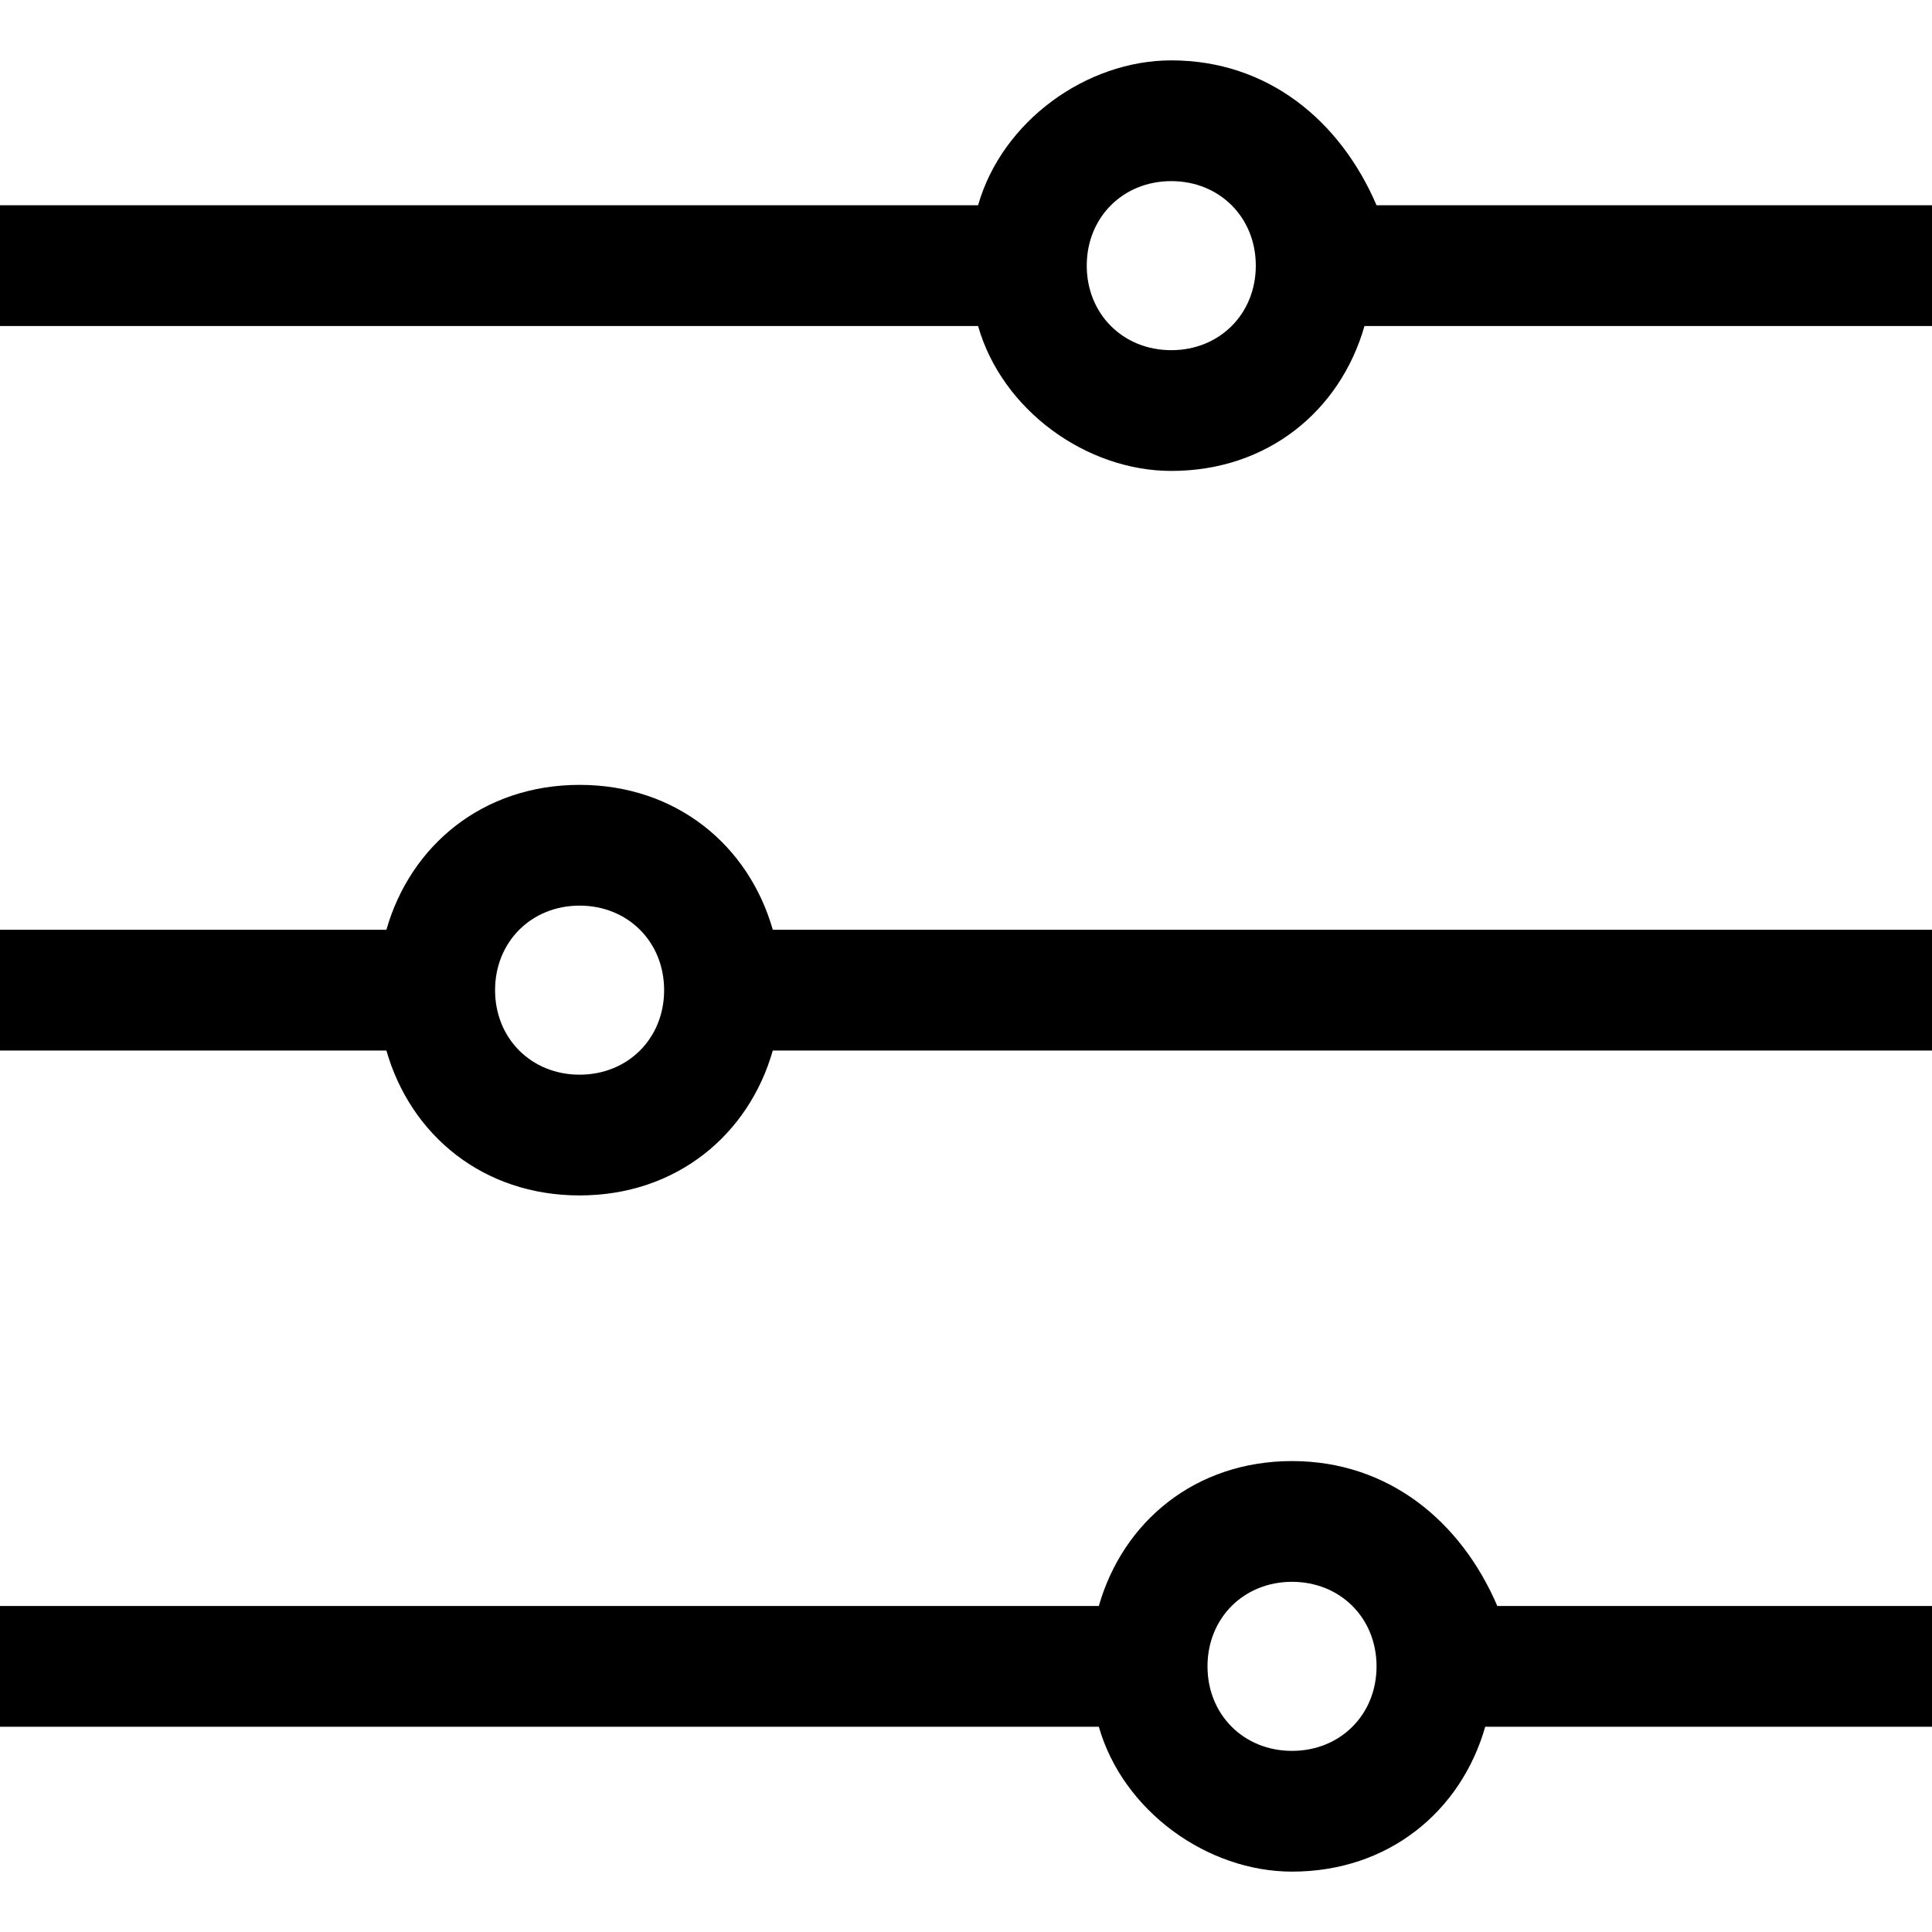 <svg width="64" height="64" viewBox="0 0 1024 1024" xmlns="http://www.w3.org/2000/svg"><path d="M729.6 108.8C710.4 64 672 32 620.8 32c-44.8 0-89.6 32-102.4 76.8H0v64h518.4c12.8 44.8 57.6 76.8 102.4 76.8 51.2 0 89.6-32 102.4-76.8H1024v-64H729.6zm-108.8 76.8c-25.6 0-44.8-19.2-44.8-44.8S595.2 96 620.8 96s44.8 19.2 44.8 44.8c0 25.6-19.2 44.8-44.8 44.8zm64 588.8c-51.2 0-89.6 32-102.4 76.8H0v64h582.4C595.2 960 640 992 684.8 992c51.2 0 89.6-32 102.4-76.8H1024v-64H793.6c-19.2-44.8-57.6-76.8-108.8-76.8zm0 153.6c-25.6 0-44.8-19.2-44.8-44.8s19.2-44.8 44.8-44.8 44.8 19.2 44.8 44.8-19.2 44.8-44.8 44.8zM307.2 416c-51.2 0-89.6 32-102.4 76.8H0v64h204.8c12.8 44.8 51.2 76.8 102.4 76.8s89.6-32 102.4-76.8H1024v-64H409.6C396.8 448 358.4 416 307.2 416zm0 153.6c-25.6 0-44.8-19.2-44.8-44.8s19.2-44.8 44.8-44.8 44.8 19.2 44.8 44.8c0 25.6-19.2 44.8-44.8 44.8z"/></svg>